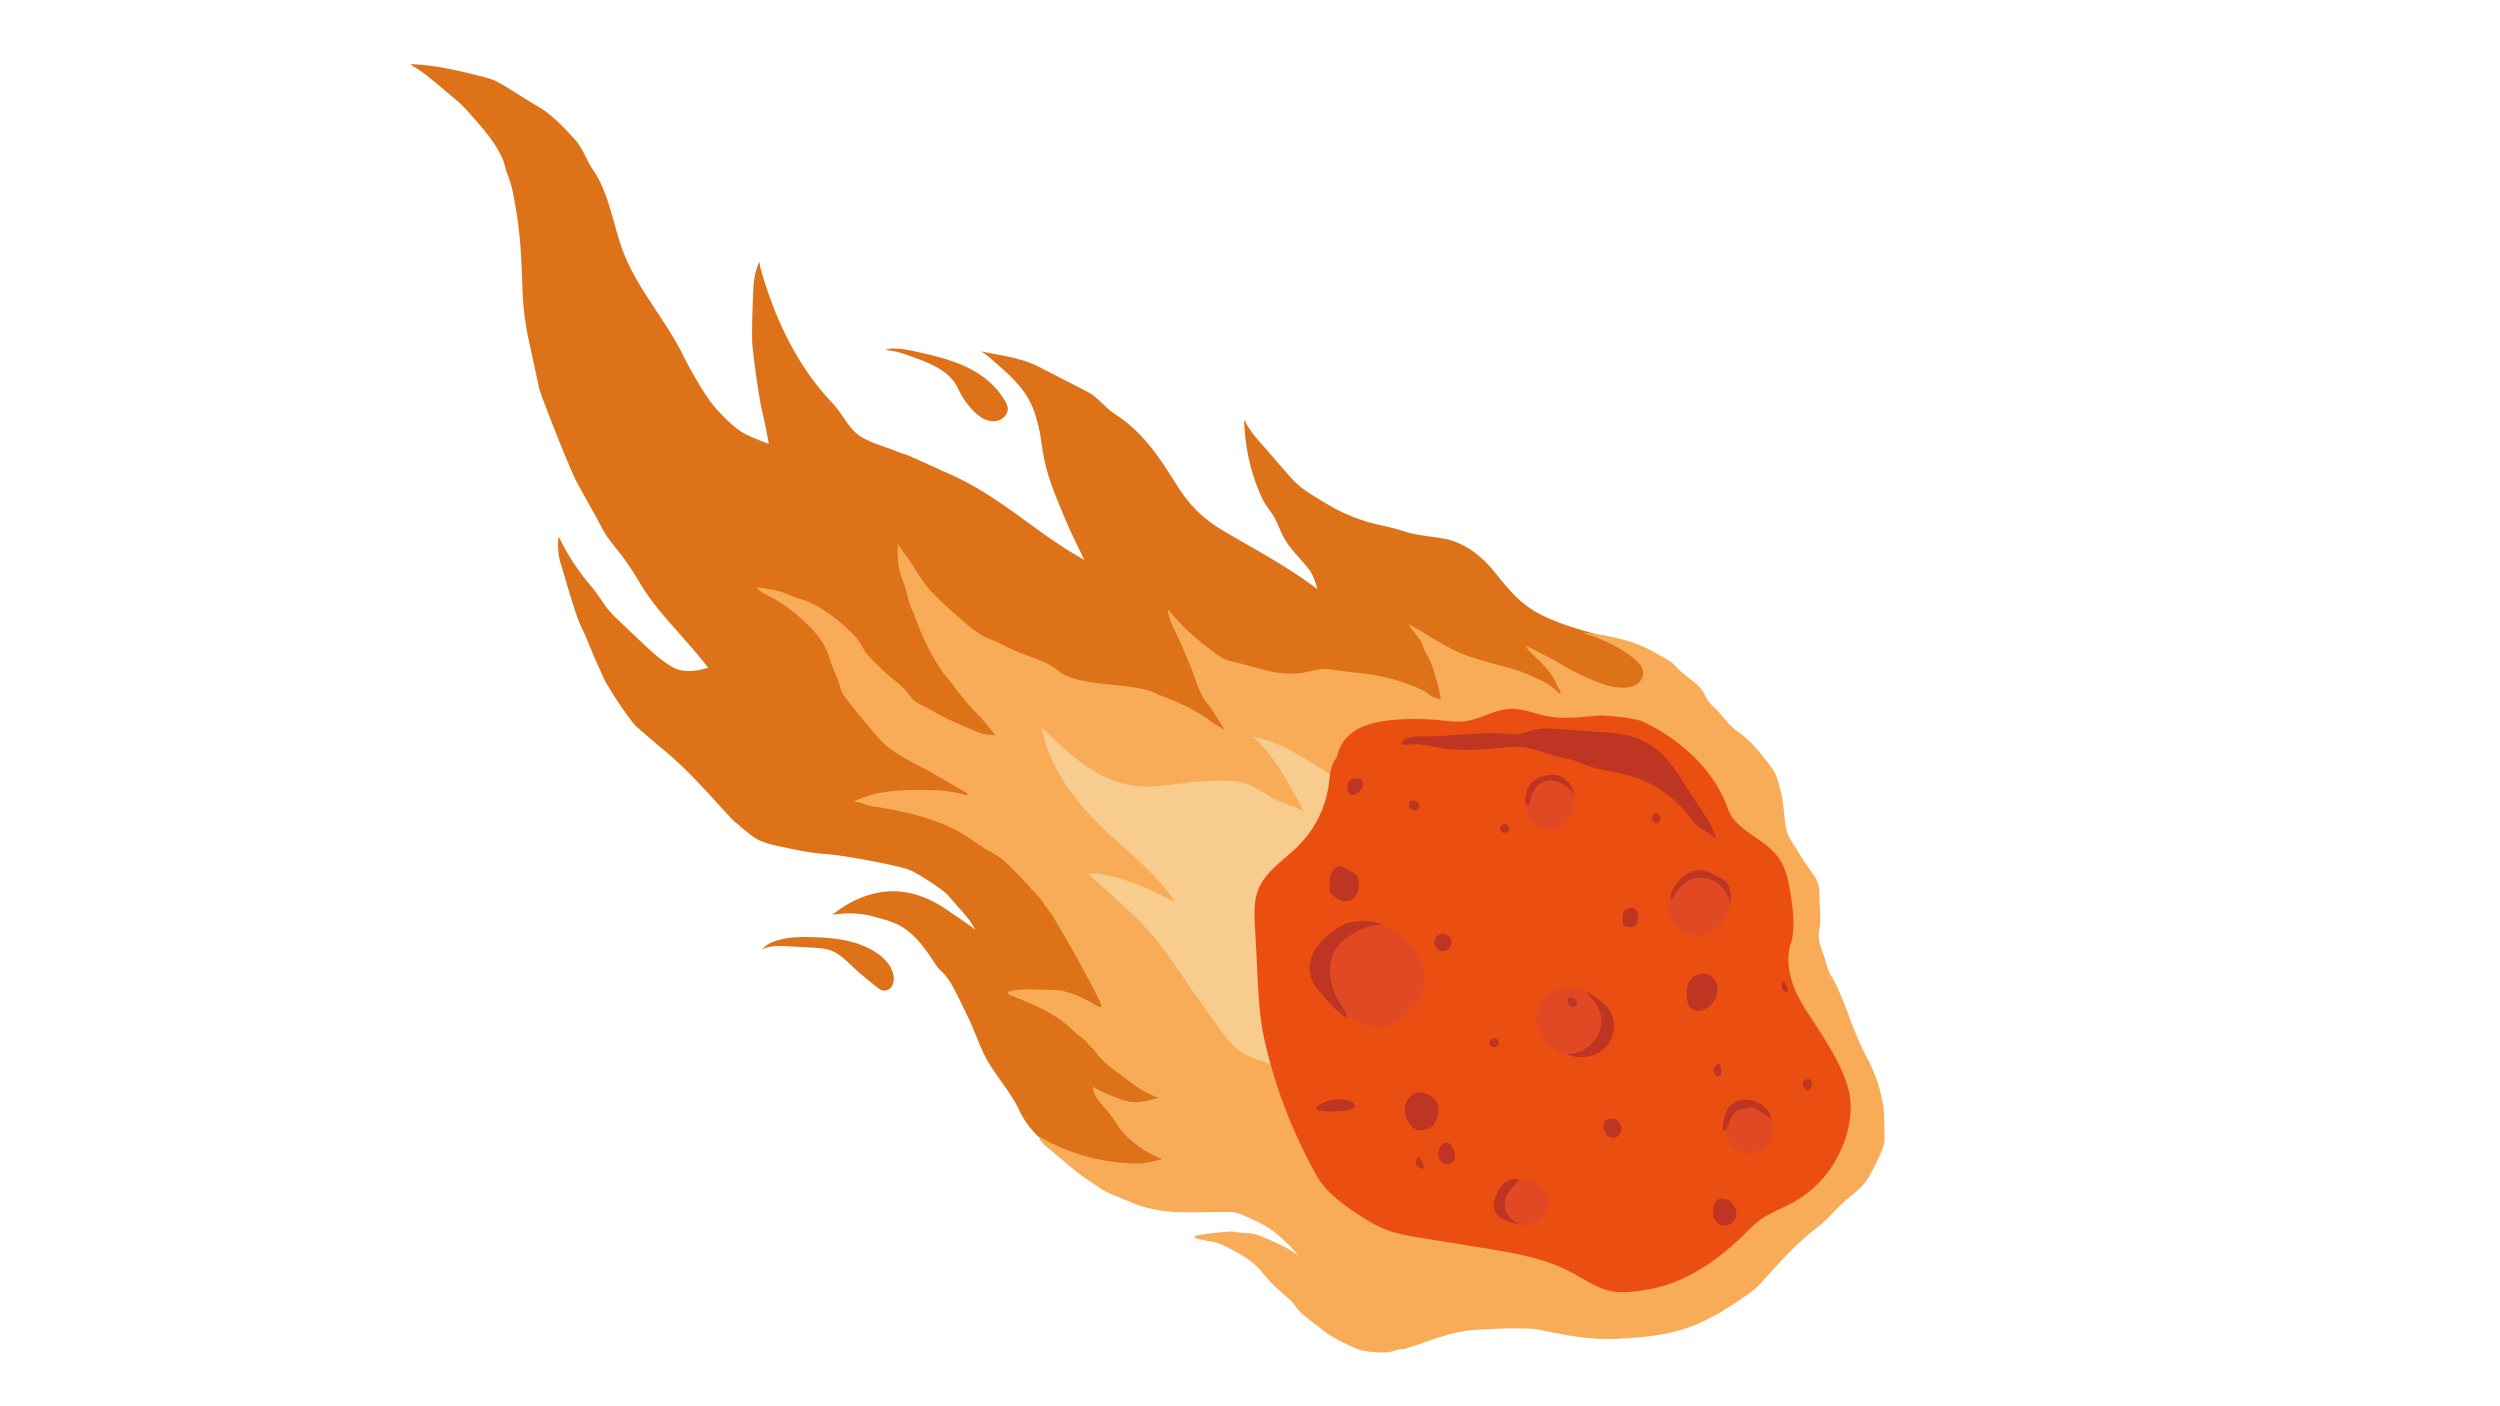 <svg xmlns="http://www.w3.org/2000/svg" viewBox="0 0 1920 1080" class="dino_11" id="dino_11"><style>@-webkit-keyframes kf_el__GSCxw1vIut_an_8GKHdK9ZN{0%{opacity: 1;}16.67%{opacity: 0.7;}53.33%{opacity: 1;}100%{opacity: 1;}}@keyframes kf_el__GSCxw1vIut_an_8GKHdK9ZN{0%{opacity: 1;}16.67%{opacity: 0.7;}53.33%{opacity: 1;}100%{opacity: 1;}}@-webkit-keyframes kf_el_tsJQkiALFzs_an_MYjtETRgR{0%{opacity: 1;}30%{opacity: 0.7;}53.33%{opacity: 1;}100%{opacity: 1;}}@keyframes kf_el_tsJQkiALFzs_an_MYjtETRgR{0%{opacity: 1;}30%{opacity: 0.7;}53.33%{opacity: 1;}100%{opacity: 1;}}@-webkit-keyframes kf_el_tsJQkiALFzs_an_LJgabxT21{0%{-webkit-transform: translate(1005.896px, 559.534px) scale(1, 1) translate(-1005.896px, -559.534px);transform: translate(1005.896px, 559.534px) scale(1, 1) translate(-1005.896px, -559.534px);}30%{-webkit-transform: translate(1005.896px, 559.534px) scale(1.02, 1.02) translate(-1005.896px, -559.534px);transform: translate(1005.896px, 559.534px) scale(1.02, 1.02) translate(-1005.896px, -559.534px);}100%{-webkit-transform: translate(1005.896px, 559.534px) scale(1, 1) translate(-1005.896px, -559.534px);transform: translate(1005.896px, 559.534px) scale(1, 1) translate(-1005.896px, -559.534px);}}@keyframes kf_el_tsJQkiALFzs_an_LJgabxT21{0%{-webkit-transform: translate(1005.896px, 559.534px) scale(1, 1) translate(-1005.896px, -559.534px);transform: translate(1005.896px, 559.534px) scale(1, 1) translate(-1005.896px, -559.534px);}30%{-webkit-transform: translate(1005.896px, 559.534px) scale(1.02, 1.02) translate(-1005.896px, -559.534px);transform: translate(1005.896px, 559.534px) scale(1.02, 1.02) translate(-1005.896px, -559.534px);}100%{-webkit-transform: translate(1005.896px, 559.534px) scale(1, 1) translate(-1005.896px, -559.534px);transform: translate(1005.896px, 559.534px) scale(1, 1) translate(-1005.896px, -559.534px);}}@-webkit-keyframes kf_el_MdaD_Nifj7B_an_cg8ZybiP_{0%{-webkit-transform: translate(963.451px, 544.375px) scale(1, 1) translate(-963.451px, -544.375px);transform: translate(963.451px, 544.375px) scale(1, 1) translate(-963.451px, -544.375px);}53.33%{-webkit-transform: translate(963.451px, 544.375px) scale(1.02, 1.02) translate(-963.451px, -544.375px);transform: translate(963.451px, 544.375px) scale(1.02, 1.02) translate(-963.451px, -544.375px);}100%{-webkit-transform: translate(963.451px, 544.375px) scale(1, 1) translate(-963.451px, -544.375px);transform: translate(963.451px, 544.375px) scale(1, 1) translate(-963.451px, -544.375px);}}@keyframes kf_el_MdaD_Nifj7B_an_cg8ZybiP_{0%{-webkit-transform: translate(963.451px, 544.375px) scale(1, 1) translate(-963.451px, -544.375px);transform: translate(963.451px, 544.375px) scale(1, 1) translate(-963.451px, -544.375px);}53.33%{-webkit-transform: translate(963.451px, 544.375px) scale(1.02, 1.02) translate(-963.451px, -544.375px);transform: translate(963.451px, 544.375px) scale(1.02, 1.02) translate(-963.451px, -544.375px);}100%{-webkit-transform: translate(963.451px, 544.375px) scale(1, 1) translate(-963.451px, -544.375px);transform: translate(963.451px, 544.375px) scale(1, 1) translate(-963.451px, -544.375px);}}@-webkit-keyframes kf_el_Bm5rrGxexUr_an_dKbj6XEOX{0%{-webkit-transform: translate(800.1px, 707.22px) rotate(0deg) translate(-800.1px, -707.22px);transform: translate(800.1px, 707.22px) rotate(0deg) translate(-800.1px, -707.22px);}53.33%{-webkit-transform: translate(800.1px, 707.22px) rotate(5deg) translate(-800.1px, -707.22px);transform: translate(800.1px, 707.22px) rotate(5deg) translate(-800.1px, -707.22px);}100%{-webkit-transform: translate(800.1px, 707.22px) rotate(0deg) translate(-800.1px, -707.22px);transform: translate(800.1px, 707.22px) rotate(0deg) translate(-800.1px, -707.22px);}}@keyframes kf_el_Bm5rrGxexUr_an_dKbj6XEOX{0%{-webkit-transform: translate(800.1px, 707.22px) rotate(0deg) translate(-800.1px, -707.22px);transform: translate(800.1px, 707.22px) rotate(0deg) translate(-800.1px, -707.22px);}53.33%{-webkit-transform: translate(800.1px, 707.22px) rotate(5deg) translate(-800.1px, -707.22px);transform: translate(800.1px, 707.22px) rotate(5deg) translate(-800.1px, -707.22px);}100%{-webkit-transform: translate(800.1px, 707.22px) rotate(0deg) translate(-800.1px, -707.22px);transform: translate(800.1px, 707.22px) rotate(0deg) translate(-800.1px, -707.22px);}}@-webkit-keyframes kf_el_X7NvxGQyWZk_an_Gvv-QMVcP{0%{-webkit-transform: translate(792.205px, 653.311px) rotate(0deg) translate(-792.205px, -653.311px);transform: translate(792.205px, 653.311px) rotate(0deg) translate(-792.205px, -653.311px);}30%{-webkit-transform: translate(792.205px, 653.311px) rotate(-5deg) translate(-792.205px, -653.311px);transform: translate(792.205px, 653.311px) rotate(-5deg) translate(-792.205px, -653.311px);}100%{-webkit-transform: translate(792.205px, 653.311px) rotate(0deg) translate(-792.205px, -653.311px);transform: translate(792.205px, 653.311px) rotate(0deg) translate(-792.205px, -653.311px);}}@keyframes kf_el_X7NvxGQyWZk_an_Gvv-QMVcP{0%{-webkit-transform: translate(792.205px, 653.311px) rotate(0deg) translate(-792.205px, -653.311px);transform: translate(792.205px, 653.311px) rotate(0deg) translate(-792.205px, -653.311px);}30%{-webkit-transform: translate(792.205px, 653.311px) rotate(-5deg) translate(-792.205px, -653.311px);transform: translate(792.205px, 653.311px) rotate(-5deg) translate(-792.205px, -653.311px);}100%{-webkit-transform: translate(792.205px, 653.311px) rotate(0deg) translate(-792.205px, -653.311px);transform: translate(792.205px, 653.311px) rotate(0deg) translate(-792.205px, -653.311px);}}@-webkit-keyframes kf_el_MsXemJXVrM7_an_MfHD18JLP{0%{-webkit-transform: translate(692.669px, 534.613px) rotate(0deg) translate(-692.669px, -534.613px);transform: translate(692.669px, 534.613px) rotate(0deg) translate(-692.669px, -534.613px);}66.67%{-webkit-transform: translate(692.669px, 534.613px) rotate(5deg) translate(-692.669px, -534.613px);transform: translate(692.669px, 534.613px) rotate(5deg) translate(-692.669px, -534.613px);}100%{-webkit-transform: translate(692.669px, 534.613px) rotate(0deg) translate(-692.669px, -534.613px);transform: translate(692.669px, 534.613px) rotate(0deg) translate(-692.669px, -534.613px);}}@keyframes kf_el_MsXemJXVrM7_an_MfHD18JLP{0%{-webkit-transform: translate(692.669px, 534.613px) rotate(0deg) translate(-692.669px, -534.613px);transform: translate(692.669px, 534.613px) rotate(0deg) translate(-692.669px, -534.613px);}66.67%{-webkit-transform: translate(692.669px, 534.613px) rotate(5deg) translate(-692.669px, -534.613px);transform: translate(692.669px, 534.613px) rotate(5deg) translate(-692.669px, -534.613px);}100%{-webkit-transform: translate(692.669px, 534.613px) rotate(0deg) translate(-692.669px, -534.613px);transform: translate(692.669px, 534.613px) rotate(0deg) translate(-692.669px, -534.613px);}}@-webkit-keyframes kf_el_KD_SVhKSt_G_an_wkhbmXpo8{0%{-webkit-transform: translate(1035.188px, 578.71px) rotate(0deg) translate(-1035.188px, -578.71px);transform: translate(1035.188px, 578.71px) rotate(0deg) translate(-1035.188px, -578.71px);}46.67%{-webkit-transform: translate(1035.188px, 578.71px) rotate(-5deg) translate(-1035.188px, -578.71px);transform: translate(1035.188px, 578.71px) rotate(-5deg) translate(-1035.188px, -578.71px);}100%{-webkit-transform: translate(1035.188px, 578.71px) rotate(0deg) translate(-1035.188px, -578.71px);transform: translate(1035.188px, 578.71px) rotate(0deg) translate(-1035.188px, -578.71px);}}@keyframes kf_el_KD_SVhKSt_G_an_wkhbmXpo8{0%{-webkit-transform: translate(1035.188px, 578.71px) rotate(0deg) translate(-1035.188px, -578.71px);transform: translate(1035.188px, 578.71px) rotate(0deg) translate(-1035.188px, -578.71px);}46.67%{-webkit-transform: translate(1035.188px, 578.71px) rotate(-5deg) translate(-1035.188px, -578.71px);transform: translate(1035.188px, 578.71px) rotate(-5deg) translate(-1035.188px, -578.71px);}100%{-webkit-transform: translate(1035.188px, 578.71px) rotate(0deg) translate(-1035.188px, -578.71px);transform: translate(1035.188px, 578.71px) rotate(0deg) translate(-1035.188px, -578.71px);}}@-webkit-keyframes kf_el_acL092TVLzM_an_l0uaB9ksV{0%{-webkit-transform: translate(790.763px, 507.39px) rotate(0deg) translate(-790.763px, -507.39px);transform: translate(790.763px, 507.39px) rotate(0deg) translate(-790.763px, -507.39px);}46.67%{-webkit-transform: translate(790.763px, 507.39px) rotate(5deg) translate(-790.763px, -507.39px);transform: translate(790.763px, 507.39px) rotate(5deg) translate(-790.763px, -507.39px);}100%{-webkit-transform: translate(790.763px, 507.39px) rotate(0deg) translate(-790.763px, -507.39px);transform: translate(790.763px, 507.39px) rotate(0deg) translate(-790.763px, -507.39px);}}@keyframes kf_el_acL092TVLzM_an_l0uaB9ksV{0%{-webkit-transform: translate(790.763px, 507.39px) rotate(0deg) translate(-790.763px, -507.39px);transform: translate(790.763px, 507.39px) rotate(0deg) translate(-790.763px, -507.39px);}46.67%{-webkit-transform: translate(790.763px, 507.39px) rotate(5deg) translate(-790.763px, -507.39px);transform: translate(790.763px, 507.39px) rotate(5deg) translate(-790.763px, -507.39px);}100%{-webkit-transform: translate(790.763px, 507.39px) rotate(0deg) translate(-790.763px, -507.39px);transform: translate(790.763px, 507.39px) rotate(0deg) translate(-790.763px, -507.39px);}}@-webkit-keyframes kf_el_uO-JoTmLcZ_an_GiGVCg-Ci{0%{-webkit-transform: translate(1097.098px, 418.55px) rotate(0deg) translate(-1097.098px, -418.55px);transform: translate(1097.098px, 418.55px) rotate(0deg) translate(-1097.098px, -418.55px);}33.33%{-webkit-transform: translate(1097.098px, 418.55px) rotate(5deg) translate(-1097.098px, -418.55px);transform: translate(1097.098px, 418.55px) rotate(5deg) translate(-1097.098px, -418.55px);}100%{-webkit-transform: translate(1097.098px, 418.55px) rotate(0deg) translate(-1097.098px, -418.55px);transform: translate(1097.098px, 418.55px) rotate(0deg) translate(-1097.098px, -418.55px);}}@keyframes kf_el_uO-JoTmLcZ_an_GiGVCg-Ci{0%{-webkit-transform: translate(1097.098px, 418.55px) rotate(0deg) translate(-1097.098px, -418.55px);transform: translate(1097.098px, 418.55px) rotate(0deg) translate(-1097.098px, -418.55px);}33.33%{-webkit-transform: translate(1097.098px, 418.55px) rotate(5deg) translate(-1097.098px, -418.55px);transform: translate(1097.098px, 418.55px) rotate(5deg) translate(-1097.098px, -418.55px);}100%{-webkit-transform: translate(1097.098px, 418.55px) rotate(0deg) translate(-1097.098px, -418.55px);transform: translate(1097.098px, 418.55px) rotate(0deg) translate(-1097.098px, -418.55px);}}@-webkit-keyframes kf_el_FGM9yW3plB_an_FO2GvgNfE{0%{-webkit-transform: translate(889.239px, 378.448px) rotate(0deg) translate(-889.239px, -378.448px);transform: translate(889.239px, 378.448px) rotate(0deg) translate(-889.239px, -378.448px);}63.33%{-webkit-transform: translate(889.239px, 378.448px) rotate(-5deg) translate(-889.239px, -378.448px);transform: translate(889.239px, 378.448px) rotate(-5deg) translate(-889.239px, -378.448px);}100%{-webkit-transform: translate(889.239px, 378.448px) rotate(0deg) translate(-889.239px, -378.448px);transform: translate(889.239px, 378.448px) rotate(0deg) translate(-889.239px, -378.448px);}}@keyframes kf_el_FGM9yW3plB_an_FO2GvgNfE{0%{-webkit-transform: translate(889.239px, 378.448px) rotate(0deg) translate(-889.239px, -378.448px);transform: translate(889.239px, 378.448px) rotate(0deg) translate(-889.239px, -378.448px);}63.33%{-webkit-transform: translate(889.239px, 378.448px) rotate(-5deg) translate(-889.239px, -378.448px);transform: translate(889.239px, 378.448px) rotate(-5deg) translate(-889.239px, -378.448px);}100%{-webkit-transform: translate(889.239px, 378.448px) rotate(0deg) translate(-889.239px, -378.448px);transform: translate(889.239px, 378.448px) rotate(0deg) translate(-889.239px, -378.448px);}}@-webkit-keyframes kf_el_iDM99IKyUj_an_6zWpznE63{0%{-webkit-transform: translate(645.201px, 315.939px) rotate(0deg) translate(-645.201px, -315.939px);transform: translate(645.201px, 315.939px) rotate(0deg) translate(-645.201px, -315.939px);}23.33%{-webkit-transform: translate(645.201px, 315.939px) rotate(4deg) translate(-645.201px, -315.939px);transform: translate(645.201px, 315.939px) rotate(4deg) translate(-645.201px, -315.939px);}60%{-webkit-transform: translate(645.201px, 315.939px) rotate(0deg) translate(-645.201px, -315.939px);transform: translate(645.201px, 315.939px) rotate(0deg) translate(-645.201px, -315.939px);}100%{-webkit-transform: translate(645.201px, 315.939px) rotate(0deg) translate(-645.201px, -315.939px);transform: translate(645.201px, 315.939px) rotate(0deg) translate(-645.201px, -315.939px);}}@keyframes kf_el_iDM99IKyUj_an_6zWpznE63{0%{-webkit-transform: translate(645.201px, 315.939px) rotate(0deg) translate(-645.201px, -315.939px);transform: translate(645.201px, 315.939px) rotate(0deg) translate(-645.201px, -315.939px);}23.33%{-webkit-transform: translate(645.201px, 315.939px) rotate(4deg) translate(-645.201px, -315.939px);transform: translate(645.201px, 315.939px) rotate(4deg) translate(-645.201px, -315.939px);}60%{-webkit-transform: translate(645.201px, 315.939px) rotate(0deg) translate(-645.201px, -315.939px);transform: translate(645.201px, 315.939px) rotate(0deg) translate(-645.201px, -315.939px);}100%{-webkit-transform: translate(645.201px, 315.939px) rotate(0deg) translate(-645.201px, -315.939px);transform: translate(645.201px, 315.939px) rotate(0deg) translate(-645.201px, -315.939px);}}@-webkit-keyframes kf_el_IoEum0Y16w_an_5nREDaWUv{0%{-webkit-transform: translate(490.277px, 295.028px) rotate(0deg) translate(-490.277px, -295.028px);transform: translate(490.277px, 295.028px) rotate(0deg) translate(-490.277px, -295.028px);}50%{-webkit-transform: translate(490.277px, 295.028px) rotate(2deg) translate(-490.277px, -295.028px);transform: translate(490.277px, 295.028px) rotate(2deg) translate(-490.277px, -295.028px);}100%{-webkit-transform: translate(490.277px, 295.028px) rotate(0deg) translate(-490.277px, -295.028px);transform: translate(490.277px, 295.028px) rotate(0deg) translate(-490.277px, -295.028px);}}@keyframes kf_el_IoEum0Y16w_an_5nREDaWUv{0%{-webkit-transform: translate(490.277px, 295.028px) rotate(0deg) translate(-490.277px, -295.028px);transform: translate(490.277px, 295.028px) rotate(0deg) translate(-490.277px, -295.028px);}50%{-webkit-transform: translate(490.277px, 295.028px) rotate(2deg) translate(-490.277px, -295.028px);transform: translate(490.277px, 295.028px) rotate(2deg) translate(-490.277px, -295.028px);}100%{-webkit-transform: translate(490.277px, 295.028px) rotate(0deg) translate(-490.277px, -295.028px);transform: translate(490.277px, 295.028px) rotate(0deg) translate(-490.277px, -295.028px);}}@-webkit-keyframes kf_el_SRXgEIgllk_an_DKN-B1Ih7{0%{-webkit-transform: translate(637.424px, 524.468px) rotate(0deg) translate(-637.424px, -524.468px);transform: translate(637.424px, 524.468px) rotate(0deg) translate(-637.424px, -524.468px);}33.33%{-webkit-transform: translate(637.424px, 524.468px) rotate(-5deg) translate(-637.424px, -524.468px);transform: translate(637.424px, 524.468px) rotate(-5deg) translate(-637.424px, -524.468px);}66.67%{-webkit-transform: translate(637.424px, 524.468px) rotate(0deg) translate(-637.424px, -524.468px);transform: translate(637.424px, 524.468px) rotate(0deg) translate(-637.424px, -524.468px);}100%{-webkit-transform: translate(637.424px, 524.468px) rotate(0deg) translate(-637.424px, -524.468px);transform: translate(637.424px, 524.468px) rotate(0deg) translate(-637.424px, -524.468px);}}@keyframes kf_el_SRXgEIgllk_an_DKN-B1Ih7{0%{-webkit-transform: translate(637.424px, 524.468px) rotate(0deg) translate(-637.424px, -524.468px);transform: translate(637.424px, 524.468px) rotate(0deg) translate(-637.424px, -524.468px);}33.33%{-webkit-transform: translate(637.424px, 524.468px) rotate(-5deg) translate(-637.424px, -524.468px);transform: translate(637.424px, 524.468px) rotate(-5deg) translate(-637.424px, -524.468px);}66.67%{-webkit-transform: translate(637.424px, 524.468px) rotate(0deg) translate(-637.424px, -524.468px);transform: translate(637.424px, 524.468px) rotate(0deg) translate(-637.424px, -524.468px);}100%{-webkit-transform: translate(637.424px, 524.468px) rotate(0deg) translate(-637.424px, -524.468px);transform: translate(637.424px, 524.468px) rotate(0deg) translate(-637.424px, -524.468px);}}@-webkit-keyframes kf_el_Ef8KJdelLP_an_dOg5xV1O5{0%{-webkit-transform: translate(784.632px, 751.245px) rotate(0deg) translate(-784.632px, -751.245px);transform: translate(784.632px, 751.245px) rotate(0deg) translate(-784.632px, -751.245px);}33.33%{-webkit-transform: translate(784.632px, 751.245px) rotate(5deg) translate(-784.632px, -751.245px);transform: translate(784.632px, 751.245px) rotate(5deg) translate(-784.632px, -751.245px);}66.67%{-webkit-transform: translate(784.632px, 751.245px) rotate(0deg) translate(-784.632px, -751.245px);transform: translate(784.632px, 751.245px) rotate(0deg) translate(-784.632px, -751.245px);}100%{-webkit-transform: translate(784.632px, 751.245px) rotate(0deg) translate(-784.632px, -751.245px);transform: translate(784.632px, 751.245px) rotate(0deg) translate(-784.632px, -751.245px);}}@keyframes kf_el_Ef8KJdelLP_an_dOg5xV1O5{0%{-webkit-transform: translate(784.632px, 751.245px) rotate(0deg) translate(-784.632px, -751.245px);transform: translate(784.632px, 751.245px) rotate(0deg) translate(-784.632px, -751.245px);}33.33%{-webkit-transform: translate(784.632px, 751.245px) rotate(5deg) translate(-784.632px, -751.245px);transform: translate(784.632px, 751.245px) rotate(5deg) translate(-784.632px, -751.245px);}66.67%{-webkit-transform: translate(784.632px, 751.245px) rotate(0deg) translate(-784.632px, -751.245px);transform: translate(784.632px, 751.245px) rotate(0deg) translate(-784.632px, -751.245px);}100%{-webkit-transform: translate(784.632px, 751.245px) rotate(0deg) translate(-784.632px, -751.245px);transform: translate(784.632px, 751.245px) rotate(0deg) translate(-784.632px, -751.245px);}}#dino_11 *{-webkit-animation-duration: 1s;animation-duration: 1s;-webkit-animation-iteration-count: infinite;animation-iteration-count: infinite;-webkit-animation-timing-function: cubic-bezier(0, 0, 1, 1);animation-timing-function: cubic-bezier(0, 0, 1, 1);}#el_9Tfu42fhTB{fill: #dd7219;}#el_gtEUWvW6u7{fill: #dd7219;}#el_YR__tZFi5P{fill: #dd7219;}#el_XLZC9Tf0W6{fill: #dd7219;}#el_ILyZeVvY00{fill: #dd7219;}#el_ujBb49EeaV{fill: #dd7219;}#el_3fSGNGVfKL{fill: #dd7219;}#el_uIdQu6uWixP{fill: #dd7219;}#el_0i8fFkmn6hT{fill: #dd7219;}#el_Vw-tmd6igKa{fill: #f9ac58;}#el_aVvXj9RNy_G{fill: #f9ac58;}#el_F3TCvVXOlb7{fill: #f9ac58;}#el_BNH7X9pvYyX{fill: #f9ac58;}#el_ynNSZsp9IOP{fill: #f9ac58;}#el_ggs2e4gS5fd{fill: #f7cc8d;}#el_D7olSHL-wbV{fill: #f7cc8d;}#el_MdaD_Nifj7B{fill: #ea4e11;}#el_QfNgOTuleyg{fill: #be3523;}#el_oYABAFBF5Nw{fill: #be3523;}#el_GUnA9M300j_{fill: #be3523;}#el_u2cQcbo2GXc{fill: #be3523;}#el_HWDbD4Px9p5{fill: #e14925;}#el_azEctCw37d-{fill: #be3523;}#el__v0xfwFvRBf{fill: #be3523;}#el_p94B0OSpI2x{fill: #be3523;}#el_myAniGE3mtJ{fill: #e14925;}#el_s5Ofo1z__xh{fill: #be3523;}#el_mqToGvzYd1U{fill: #be3523;}#el_YBWhyTQDj9d{fill: #be3523;}#el_E8xtCeKGzie{fill: #be3523;}#el_xFZ8r67Jf2G{fill: #be3523;}#el_IDRK7UCGLWX{fill: #e14925;}#el_EzwtPoK_N4V{fill: #be3523;}#el_CU4yUlVR8JH{fill: #be3523;}#el_ibrGny3aOGP{fill: #be3523;}#el_S7gn6YaGyVC{fill: #e14925;}#el__cFjzdY3Ib5{fill: #be3523;}#el_Lji6AyjxvgO{fill: #be3523;}#el_Nz3821k3sWs{fill: #e14925;}#el_LCi992wtHuM{fill: #be3523;}#el_eqKi8teY-w3{fill: #be3523;}#el_9iNqN_UjCJo{fill: #be3523;}#el_QHYKKkPlHrA{fill: #be3523;}#el_jK7vNujudNh{fill: #be3523;}#el_ZxayS7llbJQ{fill: #be3523;}#el_3N9jdGXNfm_{fill: #e14925;}#el_J_XtRRPuocv{fill: #be3523;}#el_b1aRsVaK2zh{fill: #be3523;}#el_UT9gwFl-0xX{fill: #be3523;}#el_Ef8KJdelLP_an_dOg5xV1O5{-webkit-animation-fill-mode: backwards;animation-fill-mode: backwards;-webkit-transform: translate(784.632px, 751.245px) rotate(0deg) translate(-784.632px, -751.245px);transform: translate(784.632px, 751.245px) rotate(0deg) translate(-784.632px, -751.245px);-webkit-animation-name: kf_el_Ef8KJdelLP_an_dOg5xV1O5;animation-name: kf_el_Ef8KJdelLP_an_dOg5xV1O5;-webkit-animation-timing-function: cubic-bezier(0, 0, 1, 1);animation-timing-function: cubic-bezier(0, 0, 1, 1);}#el_SRXgEIgllk_an_DKN-B1Ih7{-webkit-animation-fill-mode: backwards;animation-fill-mode: backwards;-webkit-transform: translate(637.424px, 524.468px) rotate(0deg) translate(-637.424px, -524.468px);transform: translate(637.424px, 524.468px) rotate(0deg) translate(-637.424px, -524.468px);-webkit-animation-name: kf_el_SRXgEIgllk_an_DKN-B1Ih7;animation-name: kf_el_SRXgEIgllk_an_DKN-B1Ih7;-webkit-animation-timing-function: cubic-bezier(0, 0, 1, 1);animation-timing-function: cubic-bezier(0, 0, 1, 1);}#el_IoEum0Y16w_an_5nREDaWUv{-webkit-animation-fill-mode: backwards;animation-fill-mode: backwards;-webkit-transform: translate(490.277px, 295.028px) rotate(0deg) translate(-490.277px, -295.028px);transform: translate(490.277px, 295.028px) rotate(0deg) translate(-490.277px, -295.028px);-webkit-animation-name: kf_el_IoEum0Y16w_an_5nREDaWUv;animation-name: kf_el_IoEum0Y16w_an_5nREDaWUv;-webkit-animation-timing-function: cubic-bezier(0, 0, 1, 1);animation-timing-function: cubic-bezier(0, 0, 1, 1);}#el_iDM99IKyUj_an_6zWpznE63{-webkit-animation-fill-mode: backwards;animation-fill-mode: backwards;-webkit-transform: translate(645.201px, 315.939px) rotate(0deg) translate(-645.201px, -315.939px);transform: translate(645.201px, 315.939px) rotate(0deg) translate(-645.201px, -315.939px);-webkit-animation-name: kf_el_iDM99IKyUj_an_6zWpznE63;animation-name: kf_el_iDM99IKyUj_an_6zWpznE63;-webkit-animation-timing-function: cubic-bezier(0, 0, 1, 1);animation-timing-function: cubic-bezier(0, 0, 1, 1);}#el_FGM9yW3plB_an_FO2GvgNfE{-webkit-animation-fill-mode: backwards;animation-fill-mode: backwards;-webkit-transform: translate(889.239px, 378.448px) rotate(0deg) translate(-889.239px, -378.448px);transform: translate(889.239px, 378.448px) rotate(0deg) translate(-889.239px, -378.448px);-webkit-animation-name: kf_el_FGM9yW3plB_an_FO2GvgNfE;animation-name: kf_el_FGM9yW3plB_an_FO2GvgNfE;-webkit-animation-timing-function: cubic-bezier(0, 0, 1, 1);animation-timing-function: cubic-bezier(0, 0, 1, 1);}#el_uO-JoTmLcZ_an_GiGVCg-Ci{-webkit-animation-fill-mode: backwards;animation-fill-mode: backwards;-webkit-transform: translate(1097.098px, 418.55px) rotate(0deg) translate(-1097.098px, -418.55px);transform: translate(1097.098px, 418.55px) rotate(0deg) translate(-1097.098px, -418.55px);-webkit-animation-name: kf_el_uO-JoTmLcZ_an_GiGVCg-Ci;animation-name: kf_el_uO-JoTmLcZ_an_GiGVCg-Ci;-webkit-animation-timing-function: cubic-bezier(0, 0, 1, 1);animation-timing-function: cubic-bezier(0, 0, 1, 1);}#el_acL092TVLzM_an_l0uaB9ksV{-webkit-animation-fill-mode: backwards;animation-fill-mode: backwards;-webkit-transform: translate(790.763px, 507.39px) rotate(0deg) translate(-790.763px, -507.39px);transform: translate(790.763px, 507.39px) rotate(0deg) translate(-790.763px, -507.39px);-webkit-animation-name: kf_el_acL092TVLzM_an_l0uaB9ksV;animation-name: kf_el_acL092TVLzM_an_l0uaB9ksV;-webkit-animation-timing-function: cubic-bezier(0, 0, 1, 1);animation-timing-function: cubic-bezier(0, 0, 1, 1);}#el_KD_SVhKSt_G_an_wkhbmXpo8{-webkit-animation-fill-mode: backwards;animation-fill-mode: backwards;-webkit-transform: translate(1035.188px, 578.71px) rotate(0deg) translate(-1035.188px, -578.71px);transform: translate(1035.188px, 578.71px) rotate(0deg) translate(-1035.188px, -578.71px);-webkit-animation-name: kf_el_KD_SVhKSt_G_an_wkhbmXpo8;animation-name: kf_el_KD_SVhKSt_G_an_wkhbmXpo8;-webkit-animation-timing-function: cubic-bezier(0, 0, 1, 1);animation-timing-function: cubic-bezier(0, 0, 1, 1);}#el_MsXemJXVrM7_an_MfHD18JLP{-webkit-animation-fill-mode: backwards;animation-fill-mode: backwards;-webkit-transform: translate(692.669px, 534.613px) rotate(0deg) translate(-692.669px, -534.613px);transform: translate(692.669px, 534.613px) rotate(0deg) translate(-692.669px, -534.613px);-webkit-animation-name: kf_el_MsXemJXVrM7_an_MfHD18JLP;animation-name: kf_el_MsXemJXVrM7_an_MfHD18JLP;-webkit-animation-timing-function: cubic-bezier(0, 0, 1, 1);animation-timing-function: cubic-bezier(0, 0, 1, 1);}#el_X7NvxGQyWZk_an_Gvv-QMVcP{-webkit-animation-fill-mode: backwards;animation-fill-mode: backwards;-webkit-transform: translate(792.205px, 653.311px) rotate(0deg) translate(-792.205px, -653.311px);transform: translate(792.205px, 653.311px) rotate(0deg) translate(-792.205px, -653.311px);-webkit-animation-name: kf_el_X7NvxGQyWZk_an_Gvv-QMVcP;animation-name: kf_el_X7NvxGQyWZk_an_Gvv-QMVcP;-webkit-animation-timing-function: cubic-bezier(0, 0, 1, 1);animation-timing-function: cubic-bezier(0, 0, 1, 1);}#el_Bm5rrGxexUr_an_dKbj6XEOX{-webkit-animation-fill-mode: backwards;animation-fill-mode: backwards;-webkit-transform: translate(800.1px, 707.22px) rotate(0deg) translate(-800.1px, -707.22px);transform: translate(800.1px, 707.22px) rotate(0deg) translate(-800.1px, -707.22px);-webkit-animation-name: kf_el_Bm5rrGxexUr_an_dKbj6XEOX;animation-name: kf_el_Bm5rrGxexUr_an_dKbj6XEOX;-webkit-animation-timing-function: cubic-bezier(0.42, 0, 0.58, 1);animation-timing-function: cubic-bezier(0.42, 0, 0.58, 1);}#el_MdaD_Nifj7B_an_cg8ZybiP_{-webkit-animation-fill-mode: backwards;animation-fill-mode: backwards;-webkit-transform: translate(963.451px, 544.375px) scale(1, 1) translate(-963.451px, -544.375px);transform: translate(963.451px, 544.375px) scale(1, 1) translate(-963.451px, -544.375px);-webkit-animation-name: kf_el_MdaD_Nifj7B_an_cg8ZybiP_;animation-name: kf_el_MdaD_Nifj7B_an_cg8ZybiP_;-webkit-animation-timing-function: cubic-bezier(0.42, 0, 0.58, 1);animation-timing-function: cubic-bezier(0.42, 0, 0.58, 1);}#el_tsJQkiALFzs_an_LJgabxT21{-webkit-animation-fill-mode: backwards;animation-fill-mode: backwards;-webkit-transform: translate(1005.896px, 559.534px) scale(1, 1) translate(-1005.896px, -559.534px);transform: translate(1005.896px, 559.534px) scale(1, 1) translate(-1005.896px, -559.534px);-webkit-animation-name: kf_el_tsJQkiALFzs_an_LJgabxT21;animation-name: kf_el_tsJQkiALFzs_an_LJgabxT21;-webkit-animation-timing-function: cubic-bezier(0, 0, 1, 1);animation-timing-function: cubic-bezier(0, 0, 1, 1);}#el_tsJQkiALFzs{-webkit-animation-fill-mode: backwards;animation-fill-mode: backwards;opacity: 1;-webkit-animation-name: kf_el_tsJQkiALFzs_an_MYjtETRgR;animation-name: kf_el_tsJQkiALFzs_an_MYjtETRgR;-webkit-animation-timing-function: cubic-bezier(0, 0, 1, 1);animation-timing-function: cubic-bezier(0, 0, 1, 1);}#el__GSCxw1vIut{-webkit-animation-fill-mode: backwards;animation-fill-mode: backwards;opacity: 1;-webkit-animation-name: kf_el__GSCxw1vIut_an_8GKHdK9ZN;animation-name: kf_el__GSCxw1vIut_an_8GKHdK9ZN;-webkit-animation-timing-function: cubic-bezier(0.42, 0, 0.58, 1);animation-timing-function: cubic-bezier(0.42, 0, 0.58, 1);}</style><defs/><title></title><g id="el_A8gVtAjVeb" data-name="Layer 6"><path d="M754.8,807.6c7.5,16.6,20.3,28.6,28,45.1a68.1,68.1,0,0,0,21.1,25.6c6.1,4.4,13,7.8,19.9,11.1,17.5,8.3,36.6,16,55.7,13.1,13.7-2,26.1-9.3,36.4-18.5s18.5-20.4,26.6-31.6c5.6-7.7,11.2-15.5,15.3-24.1,5.8-12.3,8.3-26,14.3-38.2,2.4-4.9,5.4-9.7,6.2-15.1,7.9-54.9,42.7-102.4,55.3-156.5,3.9-16.6,20.6-28,34.2-38.4a189.3,189.3,0,0,1,19.1-12.4c19-11.3,38.5-22.9,60.2-27.3,18.9-3.8,38.2-1.2,57.5-.8s39.2-.7,56.8-8.7c3.7-1.7,7.5-4,8.8-7.9s-1.7-10.1-5.3-13.9a64.9,64.9,0,0,0-30.2-18c-75.2-20.1-161.9,6.5-224.5-39.8-4.4-3.2-9.7-4.8-14.9-6.1-51.1-12.8-107.8-19.2-160.3-14-37-19.8-65.4-49-103.7-66.2-11.3-5-22-10.1-33.3-15s-26.1-4.7-38.1-1.3c-6.6,1.8-12.6,5.5-18.3,9.3a297.6,297.6,0,0,0-57,50.4c-2.7,3.1-5.3,6.2-6.9,9.8-2.5,5.4-2.7,11.5-3,17.4a330.2,330.2,0,0,1-10.5,67.1c-1.1,4.4-2,5.5-2.7,9.9-5.9,41.4,7.3,83.2,7.2,125-.5-2.9.2-.3-.4-3.2.3.3,8.7,7.8,13.7,10.4s11.9,4.2,18.1,5.5c9,1.9,18,3.9,27.2,5l11,1c10,.8,49.5,7.9,59.6,11.6,7,2.5,26.7,15.8,29.7,19.2l10.3,11.8c3.6,4,7.2,8.1,9.8,12.8C763.5,739.8,762.5,776.3,754.8,807.6Z" id="el_9Tfu42fhTB"/></g><g id="el_uO-JoTmLcZ_an_GiGVCg-Ci" data-animator-group="true" data-animator-type="1"><g id="el_uO-JoTmLcZ"><path d="M1147,438.3c-10-12.2-23.6-22.3-39.1-24.8-9.9-1.7-19.9-2.3-29.4-5.4-12.5-4.1-21.5-4.8-33-8.8a145,145,0,0,1-14.2-5.7c-7.7-3.6-14.9-8.1-22.2-12.6a101.3,101.3,0,0,1-11.4-8,86.2,86.2,0,0,1-9.4-9.7l-20.1-23.1c-4.9-5.6-9.9-11.4-12.7-18.4.5,21.3,5.1,42.8,14.4,62,2.9,5.8,6.8,9.5,9.7,15.3s4,9.6,6.6,14.1c5,9.1,13.1,16.1,19.3,24.4s6.6,22.1,13.5,32.1c10.4,15.1,28.7,22,46.2,27.3,32.9,9.9,66.9,16.7,101.2,18.1a207,207,0,0,0,27.3-.6,137.3,137.3,0,0,0,23.8-4.7,90.7,90.7,0,0,0,15-5.7c2.7-1.4,5.6-3.4,6.1-6.3s-1-5.5-3.2-7.1a23,23,0,0,0-7.6-3.1c-16-4.4-32.1-8.9-46.7-16.8S1157.4,451.2,1147,438.3Z" id="el_gtEUWvW6u7"/></g></g><g id="el_FGM9yW3plB_an_FO2GvgNfE" data-animator-group="true" data-animator-type="1"><g id="el_FGM9yW3plB"><path d="M902.6,370.7c-12.9-20.7-25.8-39.6-46.4-52.7-7.2-4.6-13-12.9-20.5-16.8l-37.9-19.5c-14.2-7.3-28.8-8.4-44.4-11.9,3.8,2.1,7.1,5.2,10.4,8.1,9.9,8.6,20,17.5,26.4,29s8.7,25.9,10.6,39.5c2.7,18.2,9.8,34.4,16.9,51.4,2.8,6.7,5.8,13.2,9,19.7,14.2,28.4,24.3,58.7,55,66.7,15.8,4.1,32.5,3,48.9,1.8l53.6-3.8c4.4-.3,9.1-.6,12.9-3,6.2-3.8,29.5-2.1,27.9-9.2s-5.7-9.9-11-15c-14.7-14.2-55.4-36-73-46.4S913.3,388.1,902.6,370.7Z" id="el_YR__tZFi5P"/></g></g><g id="el_iDM99IKyUj_an_6zWpznE63" data-animator-group="true" data-animator-type="1"><g id="el_iDM99IKyUj"><path d="M639.4,309.7c-27.6-28.9-45-66.3-55.6-104.8-.4-1.3,0-2.4-.7-3.5-4,8-4.5,17.4-4.8,26.4-.5,12-.9,24-.6,36,.1,1.2,3.9,36.9,8.2,54.5,4.9,20.4,6.9,41,12.4,61.1a70.3,70.3,0,0,0,5.2,14.8c3.7,7.1,9.5,12.9,15.7,18.1,14.9,12.5,34.8,21.8,53.6,16.8,13.1-3.6,23.7-13.7,31.1-25.2s12.8-28.8,5.3-41.5c-4.6-7.9-13-12.7-21.5-16.1s-17.5-5.7-25.4-10.3C651.3,329.6,648.2,319,639.4,309.7Z" id="el_XLZC9Tf0W6"/></g></g><g id="el_IoEum0Y16w_an_5nREDaWUv" data-animator-group="true" data-animator-type="1"><g id="el_IoEum0Y16w"><path d="M609,348c-1.9-1.9-32.2-10.5-42-18-7.5-5.7-17.2-15.4-22.6-23.2A292,292,0,0,1,524.7,273c-12.7-25.5-31.4-46.8-43.2-72.7-10.4-22.7-11.9-49-25.9-69.6-5.9-8.7-7.4-16.2-14.5-24s-16.8-18.4-27.4-24.6c-7.8-4.6-14.3-8.7-22-13.5a102.4,102.4,0,0,0-12.1-6.9,90.5,90.5,0,0,0-10.8-3.3c-17.5-4.3-35.1-8.6-53.2-9.1-.2.5,1.8,1.7,2.9,2.3,6.3,3.7,11.9,8.5,17.5,13.1L351.8,78c4.2,3.6,9.6,9.9,13.2,14,8.8,10,16.1,19,21,30,1.6,3.5,2,7.5,3.4,11,3.7,8.7,5.2,18.1,6.8,27.4,3.8,21.6,4.3,41.7,5.1,62.2a215.8,215.8,0,0,0,4.2,35.9l8.7,40.3c.5,2.5,18,48.4,27.5,69,2.4,5,15.1,27.1,18.3,33.3,1.6,3,3.1,6.1,5,9,3.7,5.9,8.4,11.1,12.6,16.7A243,243,0,0,1,492,448.7c7.3,12,15.7,22,25,32.5l11.4,13c7,7.9,13,15.2,19.4,23.6,4.9,6.5,10,13.1,16.9,17.4,14.6,9.2,34,5.9,49.3-2.1,18.6-9.7,34.4-27.5,35.8-48.4,1.6-23,25.2-68.1,10.2-85.7S637.9,353.6,609,348Z" id="el_ILyZeVvY00"/></g></g><g id="el_SRXgEIgllk_an_DKN-B1Ih7" data-animator-group="true" data-animator-type="1"><g id="el_SRXgEIgllk"><path d="M509.8,576c-3.9-3.2-17.8-15.1-20.8-17.8-6-5.6-22-30.3-24.9-36.5l-4.8-10.5c-4.8-10.3-8-19.8-13-30s-13.7-42.6-15.5-47.8-3-14.7-1.6-21.1a174.4,174.4,0,0,0,25.7,39c1.5,1.7,7.5,10.3,9.2,12.8,3.5,5.4,8.3,9.9,13,14.3l17,16.1c7.2,6.7,14.5,13.6,23.2,18.2,13.8,7.2,30.9-2.3,46.2-4.9,6.9-1.2,13.9-2.5,20.8-1.5,8.8,1.2,16.7,6,23.1,12.1s11.4,13.5,16.2,21c6.4,10,12.6,20.7,13.7,32.5.5,6.6-.6,13.3-1.7,19.9-.8,4.5-1.6,9.1-3.8,13.2s-7.9,8.8-12.8,12.2a245.9,245.9,0,0,1-24.8,14.4c-6.9,3.4-14.8,6.6-22.2,4.2-5.3-1.7-9.3-6-13.1-10.2C542.9,608.2,528.1,591.1,509.8,576Z" id="el_ujBb49EeaV"/></g></g><g id="el_Ef8KJdelLP_an_dOg5xV1O5" data-animator-group="true" data-animator-type="1"><g id="el_Ef8KJdelLP"><path d="M718.6,740.8c-7.6-11.6-15.6-23.5-27.7-30-5.4-2.9-11.3-4.5-17.2-6.1a76.2,76.2,0,0,0-11.7-2.6,78.5,78.5,0,0,0-22.7.5c14.3-11.8,32.8-19.4,51.3-17.9,12.9,1,25.3,6.3,36,13.6,17.3,11.9,35.8,23,46,41.4a97,97,0,0,1,11,60.9c-1,6.6-3.5,14-9.6,16.5s-12-.7-15.9-5.1-5.9-10.2-8.1-15.7c-3.9-10-8.7-19.6-13.4-29.2-2.8-5.7-5.6-11.4-9.4-16.5S721.5,745.2,718.6,740.8Z" id="el_3fSGNGVfKL"/></g></g><g id="el_TK_In5UXRo" data-name="Layer 7"><path d="M708.5,271.2c19.6,4.3,39.8,10.4,54,24.6a59.2,59.2,0,0,1,9.4,12.2,13.9,13.9,0,0,1,2,5.1c.6,4.5-3.1,8.7-7.4,9.9s-9,0-12.8-2.3a42.4,42.4,0,0,1-9.7-9.2,44.7,44.7,0,0,1-5.1-7.2c-1.8-2.9-3-6.1-4.8-9-6.7-11-19.6-16.2-31.7-20.6-4-1.5-8-3-12.1-4.1s-6.9-1.2-10.2-2.2C689,266.4,699.8,269.2,708.5,271.2Z" id="el_uIdQu6uWixP"/><path d="M586,728.9c.2-.2-.1-.4-.2-.3a21.4,21.4,0,0,1,9.8-5.9,55.2,55.2,0,0,1,11.4-2.5,108.4,108.4,0,0,1,15.1-.5c9.4.2,18.8.7,28,2.7s18.3,5.5,25.7,11.3c5.5,4.3,10.2,10.3,10.6,17.2a11.7,11.7,0,0,1-1.5,6.6,6.8,6.8,0,0,1-5.6,3.3c-2.6,0-4.8-1.7-6.8-3.4l-7.1-5.8c-3.1-2.6-6.2-5.1-9.1-7.8-5.5-5.1-10.8-10.9-17.7-13.6-4.5-1.8-9.4-2.1-14.3-2.4l-18.5-1C599,726.5,592.1,725.9,586,728.9Z" id="el_0i8fFkmn6hT"/></g><g id="el_cEGYHflhTNP" data-name="Layer 5"><path d="M755.7,651.5a86.8,86.8,0,0,1,12.5,7.3,88.6,88.6,0,0,1,9.1,8.2c6.8,6.9,13.4,14.1,20,21.2,2.6,2.7,4.2,6.2,6.7,9.1a64.7,64.7,0,0,1,6.5,9.6c11.5,19.4,22.5,39.2,32.8,59.3,1.2,2.3,2.4,4.7,2.4,7.3-2.7-.3-5.1-2.1-7.5-3.5a86.2,86.2,0,0,0-17.6-7.7,38.9,38.9,0,0,0-6.5-1.7,54.6,54.6,0,0,0-5.6-.4l-17.6-.3c-5.8,0-11.6.1-17,2,0,1.4,1.3,2.1,2.6,2.6,15.9,6.4,32.3,12.9,45,24.4,2.4,2.2,4.7,4.5,7.2,6.5a39.3,39.3,0,0,1,5.5,4.4c1.8,2,3.1,4.7,5.6,5.8A53.8,53.8,0,0,0,850,817.2l5.4,4.3,7.6,5.8c8.3,6.3,16.9,12.8,27,15.8-7.7,2-15.5,4.4-23.3,2.9-2.2-.5-4.3-1.2-6.4-1.9a156.4,156.4,0,0,1-20.9-9.3c0,5,3.3,9.2,6.4,13l4.7,5.5c1.8,2.3,3.7,4.5,5.3,7s2.1,3.4,3.3,5.1a38.9,38.9,0,0,0,4.1,5,78.8,78.8,0,0,0,29.4,19.8c-2.5.6-4.5,1.2-7,1.7a63.6,63.6,0,0,1-7.6,1.4,57.2,57.2,0,0,1-8.3.2,155.9,155.9,0,0,1-41.7-7.2A182.6,182.6,0,0,1,798,873c.4,4,6.3,8.1,9.4,10.7l14.9,12.5,5.2,4.3c2.3,1.8,4.8,3.4,7.2,5.1l6.7,4.6c1.9,1.3,3.8,2.7,5.8,3.8a72.2,72.2,0,0,0,9.8,4.5l16,6.7a93.9,93.9,0,0,0,12.6,3.4,65.8,65.8,0,0,0,7.5,1.4,141.5,141.5,0,0,0,20.6,1l31.2-.2c5.8,0,11,3.2,16.4,5.5a83.1,83.1,0,0,1,20.6,12.4,138.9,138.9,0,0,1,15.2,15.5c-8.5-6.2-17.8-10.3-27.5-14.3a32.9,32.9,0,0,0-7.9-2.5c-3-.5-6.2-.3-9.2-.7l-5.1-.8a33.7,33.7,0,0,0-5.5.2,174.9,174.9,0,0,0-24,3c-.2.3-.4.9-.6,1.2a14.1,14.1,0,0,0,5,1.7l9.3,1.8a37.4,37.4,0,0,1,4.8,1.2l3.8,1.7c10.4,5.3,21.1,10.7,28.5,19.7a130.1,130.1,0,0,0,17.6,18c1.8,1.6,3.7,3,5.4,4.8s3.6,4.9,5.7,7.2a46.8,46.8,0,0,0,6.2,5.5l12.9,10.1c6.4,5,13.8,8.6,21.2,12a46.7,46.7,0,0,0,8.1,3.1,56.6,56.6,0,0,0,9.2,1.3c5.6.4,11.5.8,16.7-1.3,2.4-1,5.2-.6,7.6-1.3,14.9-4.5,29.3-10.9,44.7-13.4a74.6,74.6,0,0,1,9.5-1.1c13.3-.7,26.8-1.4,40.2-.9a45.1,45.1,0,0,1,9.7,1.1c4.2,1,8.2,1.8,12.4,2.5a250.9,250.9,0,0,0,27.2,3.9,158.9,158.9,0,0,0,20.7.2c18.4-1,36.8-2.6,54.2-9,14.8-5.4,28.8-14.2,41.8-23.2a65,65,0,0,0,12.8-10.6c13.6-15,27.2-30.7,43.4-42.8,8-6.1,14.6-14.6,22.2-21.1s13.3-10.5,17.3-17.8a178.5,178.5,0,0,0,10.1-20.6,23.5,23.5,0,0,0,1.4-4.5,28.8,28.8,0,0,0,.4-5.9l-.2-11.1c-.1-4.8-.2-10.3-1.2-14.9a133.5,133.5,0,0,0-5.4-19.7c-1.1-2.8-2.2-5.5-3.4-8.1-1.9-4.3-4.3-8.2-6.3-12.4-3.4-7.1-6.4-14.5-9.3-21.8-1.1-2.6-1.8-5.4-2.8-7.9l-1.7-4.3c-3.1-7.8-6.2-15.7-10.6-22.8-3-4.9-3.9-10.8-5.9-16.2s-4.5-12.3-3.4-18.6c1.9-9.6.1-19.8.2-29.6s-6.7-15.6-11.2-22.8l-10.7-17.1c-3.5-5.4-4.3-12.3-5-18.7s-1.1-12.9-2.9-19.1-2.4-10.5-5.3-15.5a70.8,70.8,0,0,0-5.1-7.1c-6.5-8.2-13.1-16.6-21.8-22.5s-11.6-12.3-18.1-18.5a35.6,35.6,0,0,1-6.5-7.4c-1.2-2.1-2.1-4.4-3.4-6.4a31.8,31.8,0,0,0-6.4-6.3l-9.2-7.4c-3.2-2.5-5.9-6.6-9.4-8.7-8.9-5.3-17.9-10.7-27.7-14-12-4-27-7.2-39.6-7.7,13.5,3.7,29.1,11,39.9,19.8,3.8,3.1,7.5,7.3,7,12.2a10.6,10.6,0,0,1-5.1,7.7,19.7,19.7,0,0,1-9.2,2.4c-8.9.4-17.4-2.8-25.6-6.3l-9.2-4.1c-6.2-3.1-12.2-6.6-18.2-10s-15.1-8.1-22.8-11.7a20.3,20.3,0,0,0,4.8,6.1c6.5,6.2,13.4,12.4,17.5,20.5,1.2,2.4,2.2,4.9,3.6,7.2.2.3.5.6.8.6s.1,1-.2.9c.3,1.9-.7,1.2-1.7.3l-3.3-2.9a52.7,52.7,0,0,0-7.4-4.9c-2-1.1-4.1-2-6.2-3a142.3,142.3,0,0,0-14-5.8l-7.4-2.2-17.4-4.8-10.5-3.2c-10.2-3-19.5-8.4-28.7-13.8l-8.7-5.2c-3.7-2.2-7.5-4.4-11.1-6.7,2.1,4.9,6.7,8.7,9.2,13.4a50.6,50.6,0,0,1,2.5,5.8c1.2,2.9,2.9,5.5,4.3,8.4a79.9,79.9,0,0,1,4.7,13.5,98.7,98.7,0,0,1,4.1,18.5v-1.2c-2.8-1.4-5.5-1.5-8-3.3s-2.6-2.1-3.9-2.9a38.1,38.1,0,0,0-4.5-2.3,152.7,152.7,0,0,0-48.4-12.3c-6.2-.6-13.9-1.8-20.1-1.8s-12.2,5.2-17.6,9.9a454.9,454.9,0,0,1-52.3,39.3c-2.1,1.4-4.6,2.6-6.8,1.5s-2.9-4.1-5-5.4-4.3-2.3-6.4-3.6A82.6,82.6,0,0,1,926,551l-5.5-3.4a166.2,166.2,0,0,0-33.7-14.9c-25.2,5.2-48.4,19.8-73,27.4-14.7,4.6-30,8.3-45.3,6.3-3.1-2.5-7.6-1.6-11.5-2.4s-8.7,2.9-11,4c-5.2,2.4-1.6,2.9-2.1,8.6-1.1,12.2-1.3,34.4-.8,33.9-1.2,5.4,1.2,12,3.4,17.1s5.1,9.9,5.7,15.4a24.4,24.4,0,0,0,.7,4.6A6.5,6.5,0,0,0,755.7,651.5Z" id="el_Vw-tmd6igKa"/></g><g id="el_X7NvxGQyWZk_an_Gvv-QMVcP" data-animator-group="true" data-animator-type="1"><g id="el_X7NvxGQyWZk"><path d="M724.1,607.2q-3.7-.3-7.5-.3c-10.4-.2-20.9-.4-31.3.7s-20.8,3.5-30.1,8.2c4.3-.4,8.3,1.9,12.5,3,2.1.5,4.3.8,6.5,1.1,25.3,4,51.6,10.5,72.6,25.3,3.7,2.6,7.4,5.6,11.8,7a24.3,24.3,0,0,0,14.2.1c8-2.5,13-10.2,16.8-17.7,1.4-2.7,2.7-5.5,2.6-8.5s-3-8.1-5.8-11.3a32.2,32.2,0,0,0-6.1-5.6,24.1,24.1,0,0,0-9.1-2.8,47.8,47.8,0,0,0-18.8,1.3c-3.9,1-5.5,4.4-9.4,3.3A115,115,0,0,0,724.1,607.2Z" id="el_aVvXj9RNy_G"/></g></g><g id="el_MsXemJXVrM7_an_MfHD18JLP" data-animator-group="true" data-animator-type="1"><g id="el_MsXemJXVrM7"><path d="M757.4,564.3a53.3,53.3,0,0,1-8.5-2.9c-4.9-2-9.6-4.1-14.4-6.2a162.3,162.3,0,0,1-15.1-7.4c-2.7-1.5-5.2-3.1-8-4.5s-9.1-3.8-11.8-7.8c-5.5-8.6-14.5-13.8-21.8-21l-4.5-4.4a73,73,0,0,1-8.1-8.6c-3-4.1-4.6-8.7-8.1-12.3a130.7,130.7,0,0,0-25.3-21.1,61.1,61.1,0,0,0-13.2-6.8l-6.9-2.2c-3.1-1.1-6-2.5-9-3.6-7-2.6-14.5-3.5-21.9-4.4,3,3.4,7.1,5.4,11.1,7.4,11.1,5.7,20.8,13.6,29.6,22.4a78.3,78.3,0,0,1,6.1,6.7,55.9,55.9,0,0,1,10.1,19.7,91.1,91.1,0,0,0,4.4,11.3c.7,1.8,1.4,3.5,2,5.3s1.2,4.1,1.9,6.1c1.6,3.9,4.3,7.3,6.9,10.6,7,8.7,14.1,17.3,21.4,25.7,11.4,13.3,28.6,19.7,43.7,28.5l27.3,15.9c4.1,2.3,8.2,4.7,12.7,6,6.1,1.8,12.6,1.5,19,1.2,9-.5,19.2-1.7,24.5-9,4.2-5.8,3.8-14.2.3-20.4s-9.7-10.7-16.2-13.6-13.6-4.6-20.5-6.7C761.5,567.1,758.7,567.8,757.4,564.3Z" id="el_F3TCvVXOlb7"/></g></g><g id="el_KD_SVhKSt_G_an_wkhbmXpo8" data-animator-group="true" data-animator-type="1"><g id="el_KD_SVhKSt_G"><path d="M946.2,508a35.6,35.6,0,0,1-5.8-1.8,36.8,36.8,0,0,1-6.3-3.9,241.3,241.3,0,0,1-21.5-17.5c-5.9-5.4-10.6-11-15.9-17,.9,7.7,4.6,14.4,7.9,21.4,1.5,3.3,3,6.6,4.4,10l5.6,13.2c2.7,6.4,4.3,13.1,7.4,19.3a45.3,45.3,0,0,0,3.4,6.1c1.3,1.8,2.8,3.4,4.1,5.2s3.1,5.2,4.9,7.7c4.7,6.7,8.3,14.2,13.6,20.5s12.3,7.3,19.4,7.5c15.7.3,31-6.2,43.2-15.9s21.6-23.4,19.2-38.1c-.3-2.3,6.6-5.9,5.2-7.7s-14.4-3.2-18.5-3.2-8,1.2-12,2.1C983.5,520.8,967.3,512.7,946.2,508Z" id="el_BNH7X9pvYyX"/></g></g><g id="el_acL092TVLzM_an_l0uaB9ksV" data-animator-group="true" data-animator-type="1"><g id="el_acL092TVLzM"><path d="M800.3,507.8l-15-5.8c-3.2-1.3-6.4-2.5-9.5-4-4.9-2.2-9.6-5-14.7-6.8-11-3.9-19.7-12.8-28.5-20.4-5.9-5-11.4-10.5-16.9-16-8.1-8.3-12.9-19-20-28.2a55.6,55.6,0,0,1-6.1-9.1c-.5,8.3-.2,17.1,2.4,24.9,1.1,3.3,2.5,6.4,3.5,9.7s1.5,6.3,2.4,9.4a58.4,58.4,0,0,0,4.3,10.7c.1.1.2-.2,0-.1a179.8,179.8,0,0,0,20.5,42.3c2.9,4.3,6.2,7.8,9.4,12s6.8,8.9,10.5,13.2,6,6.7,9.1,9.9c14.7,15.5,25.1,36.1,45,44,22.7,9,48.9.8,69.3-12.7,7.1-4.7,13.8-10.1,18.8-16.9s8-15.4,7.2-23.9a10.9,10.9,0,0,0-1.6-5c-1.6-2.3-4.3-3.4-6.9-4.2-19.6-6-41-3.9-60.5-10.3C812.6,517.1,810.5,511.8,800.3,507.8Z" id="el_ynNSZsp9IOP"/></g></g><g id="el_i6RGETCeZ0P" data-name="Layer 4"><path d="M1002.3,624.9c-1.1-.2-21.2-45.4-40.5-59,18.5,2.9,34.9,13.1,50.7,23.1l14,8.8c1.5-3.3,7.5-1.5,9.9,1.3,12.3,14.6,18.7,33.3,22.7,51.9,2.7,12.5,4.4,25.3,3,38-1.8,17-9,32.8-16.6,48.1-15.8,31.4-33.7,63.4-63.8,81.5-11.2-2.9-22.8-6-31.8-13.3-5.5-4.4-9.7-10.2-13.8-15.9q-14.6-20.2-28.8-40.8c-5.5-8.1-11-16.2-16.9-23.9-16.2-21.2-55.4-53.5-54.6-53.6,23.7-2.5,67.3,22.6,67.4,21.7.6-7.8,8.7-13.2,14-18.9,11.9-13,24.6-25.8,40.1-34.2a124.1,124.1,0,0,1,23-9.2c4-1.2,8.1-2.2,12.2-3.2Z" id="el_ggs2e4gS5fd"/></g><g id="el_Bm5rrGxexUr_an_dKbj6XEOX" data-animator-group="true" data-animator-type="1"><g id="el_Bm5rrGxexUr"><path d="M935.9,599.6a190.5,190.5,0,0,0-21.4,1.2c-14.4,1.5-28.7,4.5-43,2.7-28.5-3.5-51-24.7-71.4-44.9,5,28,21.6,51.8,41.5,72s40.5,34.7,56.3,55.7c3.8,5,7.4,10.1,12,14.1s10.6,7.1,16.8,6.8c4.7-.2,9.1-2.3,13.4-4.4a230.5,230.5,0,0,0,51.7-36c4.9-4.6,9.7-9.4,13.3-15.2s5.8-13.1,3.3-19.5-6.9-9-12-11.3-10.7-3.8-15.8-6.2c-7.7-3.6-14.4-9.4-22.5-12.3S943.6,599.6,935.9,599.6Z" id="el_D7olSHL-wbV"/></g></g><g id="el__GSCxw1vIut"><g id="el_MdaD_Nifj7B_an_cg8ZybiP_" data-animator-group="true" data-animator-type="2"><path d="M1228.5,549.5c6.1-.1,27.4,2,32.9,4.6,28.3,13.1,55.3,37.2,65.5,66.8,5.8,17,27.5,22.5,38.3,36.9,6.8,9,8.7,20.6,10.4,31.7s3.2,24.6-.4,35.5-1.2,25.7,4.3,37.3,13.3,21.9,20,32.8c10.6,17.3,22.6,36.9,21.8,57.2-1.2,29.4-18.9,57.6-44.8,71.5-7.9,4.3-16.6,7.4-24,12.6-5.8,4.1-10.7,9.5-15.8,14.4-19.3,18.5-44.1,35-70.5,39.4-9.9,1.7-20.1,3.4-29.9,1.2s-20-9.2-29.8-14.4c-20.4-10.8-43.7-14.7-66.4-18.4l-48.7-7.9c-8.4-1.4-16.9-2.8-25-5.6a101.5,101.5,0,0,1-20.7-10.7c-13-8.4-26.8-18-34.5-31.5a388.5,388.5,0,0,1-39.6-102c-5.3-22.3-5.5-47.9-6.8-70.8l-1-17.9c-.5-9.8-1-20,2.6-29.1,5.7-14.3,20.2-22.8,31-33.8a82.4,82.4,0,0,0,23.1-46.7c.9-7.3,1.2-15.4,6.2-20.8a31.1,31.1,0,0,1,16.9-22.3c9-4.6,19.4-6.1,29.5-6.8a194.8,194.8,0,0,1,33.3.5c6.1.6,12.2,1.5,18.3.8,12.1-1.4,22.9-9.1,35.1-9.6,10-.4,19.4,4.1,29.3,5.8C1203.4,552.8,1224.3,549.6,1228.5,549.5Z" id="el_MdaD_Nifj7B"/></g><g id="el_tsJQkiALFzs_an_LJgabxT21" data-animator-group="true" data-animator-type="2"><g id="el_tsJQkiALFzs" data-name="Layer 3"><path d="M1136,563.4a111.6,111.6,0,0,1,15.3-.2c5.1.3,10.2,1.3,15.3.5,3.5-.6,6.8-2,10.3-2.9,7-1.8,14.4-1.3,21.7-.8l30.2,2.2c8.1.6,16.2,1.2,23.9,3.4a57,57,0,0,1,24.4,14.3c5.9,5.8,10.4,12.8,14.9,19.7l16,24.6c4.2,6.4,8.5,13.1,9.7,20.7-3.4-5-9.8-7-14.4-11a55.9,55.9,0,0,1-6.3-7.4,89.8,89.8,0,0,0-48.5-31.6c-9.4-2.4-19.1-3.3-28.3-6.6-3.7-1.3-7.2-2.9-10.9-4.1s-8.4-2-12.6-3c-8.3-2.1-16.3-5.7-24.8-7s-16.5-.2-24.8.6c-13.2,1.2-26.5,1.8-39.6-.2-5.6-.9-11.1-2.2-16.7-2.9s-10.2.8-14.7,0c1.2-7.9,18.4-5.8,23.7-6.1Z" id="el_QfNgOTuleyg"/><path d="M1037.1,599.1c-1.9,1.3-2.3,3.9-2.2,6.1s.5,3.7,1.8,4.8,5.3.3,7.1-1.7a12,12,0,0,0,2.8-5.2c.3-1.5.3-3.3-.9-4.4a4.6,4.6,0,0,0-3.3-.9,16.2,16.2,0,0,0-5.3,1.1" id="el_oYABAFBF5Nw"/><path d="M1085.2,614.3a3,3,0,0,0-2.7,1.8,4.6,4.6,0,0,0,.8,5.1,4.1,4.1,0,0,0,5.1.6,3.8,3.8,0,0,0,.9-5c-1-1.5-3.1-1.9-5-2.1" id="el_GUnA9M300j_"/><path d="M1155.9,633.2c-1.7-.6-3.6.9-3.8,2.7a3.7,3.7,0,0,0,3.6,3.9,3.5,3.5,0,1,0-1.1-6.9" id="el_u2cQcbo2GXc"/><path d="M1172.6,623.1a17.6,17.6,0,0,0,2.1,5.8c3,4.7,9,6.6,14.5,7.9a11.4,11.4,0,0,0,4.5.5,9.8,9.8,0,0,0,4.2-1.8c5.2-3.6,8.6-9.2,10.4-15.1s1.9-10.7-.7-15.3-8.2-7.6-13.6-8.1-15.3.7-18.5,6.5S1171.4,616.7,1172.6,623.1Z" id="el_HWDbD4Px9p5"/><path d="M1176.4,610.2c1.9-4,4.6-7.5,8.2-9.4s9.1-1.8,13.4.2,7.9,5.3,11.1,9.1c-1.5-7.8-7.7-14.2-14.7-15a25.2,25.2,0,0,0-9,1,20.5,20.5,0,0,0-7.1,3.1c-3.9,3-6.2,8.3-6.7,13.5-.1,1.4-.9,5.6,1.4,5.6S1175.8,611.4,1176.4,610.2Z" id="el_azEctCw37d-"/><path d="M1272.2,624.9a2.7,2.7,0,0,0-3.1,1.6,4.8,4.8,0,0,0,.3,3.7,3.7,3.7,0,0,0,1.9,2c1.7.6,3.5-1.1,3.8-2.9a4.7,4.7,0,0,0-3.4-5" id="el__v0xfwFvRBf"/><path d="M1251.1,698.5c-1.2-.8-3-.1-3.8,1.1a9.1,9.1,0,0,0-1,4.3v2.9a5.2,5.2,0,0,0,.7,3.7c1,1.1,2.6,1.3,4,1.4s3.6.1,5-.9,1.9-3,2.1-4.8.1-5.2-1.3-7.1-4.7-2.7-6.4-1" id="el_p94B0OSpI2x"/><path d="M1282,698.5a18.9,18.9,0,0,0,7.3,14.5c2.6,1.9,5.8,2.9,8.9,3.8a29.2,29.2,0,0,0,7.7,1.5,19.6,19.6,0,0,0,13.6-6,34.9,34.9,0,0,0,7.9-12.9c1.4-3.8,2.4-8,1.7-12-1.4-8.4-10.1-14.2-18.7-14.7C1294,671.6,1281.1,681.5,1282,698.5Z" id="el_myAniGE3mtJ"/><path d="M1295.2,677.1a21.7,21.7,0,0,1,21.1-.5,25.7,25.7,0,0,1,12.6,17.3,27.4,27.4,0,0,0-.6-11.4,12.7,12.7,0,0,0-2.8-5.4,14.1,14.1,0,0,0-4-2.7l-5.1-2.6a37.9,37.9,0,0,0-6.5-2.9c-6.6-1.8-13.9.8-18.8,5.6-2.7,2.7-10.5,12.8-7.3,16.3C1287.4,685.9,1289.8,680.5,1295.2,677.1Z" id="el_s5Ofo1z__xh"/><path d="M1296.8,755.1c-1.5,3.5-1.4,7.4-1.1,11.2s.5,4.8,1.9,6.8a8.8,8.8,0,0,0,8.4,3.1,14.6,14.6,0,0,0,8.1-4.7,17,17,0,0,0,4.8-10.6,12.8,12.8,0,0,0-4.1-10.6C1308.8,745.3,1299.7,748.1,1296.8,755.1Z" id="el_mqToGvzYd1U"/><path d="M1369.8,753.2a5.7,5.7,0,0,0-.7,6.8,3.5,3.5,0,0,0,2,1.6,1.9,1.9,0,0,0,2.1-1.2,3.3,3.3,0,0,0-.4-1.7l-3-6.2" id="el_YBWhyTQDj9d"/><path d="M1320.6,817.3a4.9,4.9,0,0,0-4.7,4.5,5,5,0,0,0,4,5.1,5.6,5.6,0,0,0,2.1-5,18.1,18.1,0,0,0-1.8-5.4" id="el_E8xtCeKGzie"/><path d="M1388,829.3a2.8,2.8,0,0,0-3.3,2.3,4.8,4.8,0,0,0,1.1,4.1,3.1,3.1,0,0,0,1.6,1.4c1.7.6,3.3-1.1,3.8-2.8a4.9,4.9,0,0,0-.5-4.4,2.9,2.9,0,0,0-4.1-.7" id="el_xFZ8r67Jf2G"/><path d="M1325.7,863.8a28.2,28.2,0,0,0,.2,8.7c1.7,7.3,8.8,12.9,16.2,13.2a19.6,19.6,0,0,0,18-11.2,17.3,17.3,0,0,0,1.6-5.6,27.8,27.8,0,0,0-1.1-8.6c-.8-3.4-1.8-7.1-4.6-9a11.7,11.7,0,0,0-4.5-1.7c-5.3-1.2-14.1-2.3-19.3.2S1326.2,859,1325.7,863.8Z" id="el_IDRK7UCGLWX"/><path d="M1329,859.7a13.5,13.5,0,0,1,2.4-4.2c2.9-3.4,7.7-4.2,12.1-4.9a8.6,8.6,0,0,1,3.2,0,8,8,0,0,1,2.4,1.3l10.9,7.4c.2-2.8-1.4-5.3-3.2-7.4a23.2,23.2,0,0,0-13.5-7.3,17.3,17.3,0,0,0-14.4,4.6c-3.1,3.3-4.6,7.8-5.4,12.2-.5,2.4-.9,5.2.4,7.2C1327,867.6,1327.8,862.4,1329,859.7Z" id="el_EzwtPoK_N4V"/><path d="M1238.5,860c-1.9-1.7-5.3-.4-6.4,2s-.4,5.2.7,7.5a8.4,8.4,0,0,0,2,2.9,6.3,6.3,0,0,0,8-.1,7.5,7.5,0,0,0,2-8,9.5,9.5,0,0,0-6.4-5.6" id="el_CU4yUlVR8JH"/><path d="M1315.8,929.9a15.5,15.5,0,0,0,.2,4.3,8.9,8.9,0,0,0,7.1,6.9,9,9,0,0,0,9-4.2C1339.3,924.5,1316.7,911,1315.8,929.9Z" id="el_ibrGny3aOGP"/><path d="M1190.6,803.2a25.4,25.4,0,0,0,6.2,4.7c3.8,1.8,8.1,1.8,12.2,1.8s7.9,0,11.2-1.8,5.1-4.3,6.9-7.1,5.2-8.2,5.6-13c.7-7.1-3.3-13.7-7.1-19.7-2-3-4.1-6.2-7.3-7.8-8.9-4.4-28-1.7-33.7,7.2C1176.5,780.2,1180.5,793.3,1190.6,803.2Z" id="el_S7gn6YaGyVC"/><path d="M1229,790.4c-3,11.3-14.5,19.7-26.2,19.1,10.2,4.6,23.4,2.5,30.9-5.9s7.9-22.5.2-30.7a42.9,42.9,0,0,0-7.5-6c-2.6-1.7-5.3-3.9-8.2-5.2,2.8,4.6,7.6,7.4,9.7,12.9A25.2,25.2,0,0,1,1229,790.4Z" id="el__cFjzdY3Ib5"/><path d="M1208,766.9a3.3,3.3,0,0,0-3.3-.8,5.6,5.6,0,0,0,.8,6.2c1.5,1.6,4.7,1.3,5.6-.7s-1.1-4.7-3.5-5.1" id="el_Lji6AyjxvgO"/><path d="M1151.2,917.4c-.8,5.3.9,10.7,3.9,15.2s6.5,7.2,11.1,8.2a17.3,17.3,0,0,0,6.8-.1,19.8,19.8,0,0,0,14.1-10.2c2.7-5.4,2.3-12.3-1.5-17s-6.9-5.4-11.1-6.7C1164.4,903.9,1153.1,904.8,1151.2,917.4Z" id="el_Nz3821k3sWs"/><path d="M1156.4,907.8c-4.5,3.1-7.2,8.3-8.5,13.6a19,19,0,0,0-.5,5.8c.6,4.1,3.7,7.5,7.3,9.4s7.7,2.8,11.8,3.5c-5-2.5-9.5-6.7-10.6-12.2s.5-8.4,2.7-12,5.4-6.3,8.2-9.4C1164.1,903.9,1159.1,906,1156.4,907.8Z" id="el_LCi992wtHuM"/><path d="M1114.3,878.7c-1.4-.6-2.9-1.3-4.4-1s-3.6,2.2-4.4,4.2a10.1,10.1,0,0,0,.1,8.8c1.5,2.6,4.9,4.2,7.7,3.2s4.4-4.4,4.1-7.4-1.9-5.7-3.8-8.1" id="el_eqKi8teY-w3"/><path d="M1091.9,888.7c-2-.8-4.2.9-4.5,3s1,4,2.6,5.2a2.5,2.5,0,0,0,2.7.5c1.1-.7.6-2.5,0-3.7l-2.3-4.8" id="el_9iNqN_UjCJo"/><path d="M1079.2,848.9a18.7,18.7,0,0,0,2.6,13c1.5,2.7,3.7,5.2,6.7,5.9a14.2,14.2,0,0,0,5.8-.3,13.3,13.3,0,0,0,4.8-1.8,11.6,11.6,0,0,0,3.3-4.3,20.4,20.4,0,0,0,2.3-9.4,12.3,12.3,0,0,0-3.7-8.7,15.7,15.7,0,0,0-3.7-2.4,27.2,27.2,0,0,0-6.3-2C1085.7,837.9,1080.2,844.3,1079.2,848.9Z" id="el_QHYKKkPlHrA"/><path d="M1146.8,797.3a3.1,3.1,0,0,0-2.2,1.5,3.5,3.5,0,1,0,6.4,1.5,3.6,3.6,0,0,0-4.9-2.8" id="el_jK7vNujudNh"/><path d="M1034,844.9a10.1,10.1,0,0,1,4.5,1.6,4.1,4.1,0,0,1,1.8,4.2c-5.9,2.9-12.8,2.9-19.3,2.9s-15.3-.9-6.3-5.9C1020.5,844.5,1027.5,843.9,1034,844.9Z" id="el_ZxayS7llbJQ"/><path d="M1022.5,725.5c-4.2,7.1-5.6,15.6-5.6,23.9,0,4.1.3,8.4,1.8,12.2a32.1,32.1,0,0,0,6.3,9.5c6.1,6.9,13.6,12.6,22.3,15.5s18.7,2.4,26.5-2.4c5.1-3,9-7.7,12.6-12.4s6.3-8.7,7.5-13.9a30.3,30.3,0,0,0-1.1-14c-3.2-11-10-21.1-19.6-27.2C1057.8,706.8,1032.6,708.7,1022.5,725.5Z" id="el_3N9jdGXNfm_"/><path d="M1024.7,714.5c-5.8,4.2-11.2,9.2-14.8,15.3s-5.2,13.8-3,20.6,5.4,9.8,9.1,14c5.5,6.4,11.2,13,18.4,17.4.1-3.3-1.9-6.2-3.7-8.9-4.5-6.8-8-14.4-9-22.5s.5-16.7,5.4-23.2c3-4.1,7.1-7.1,11.3-9.7,7.8-4.8,16.9-8.1,25.9-6.9-3.7-.5-7.2-2.4-10.9-2.9a59.2,59.2,0,0,0-11.9.1C1034.9,708.2,1030,710.5,1024.7,714.5Z" id="el_J_XtRRPuocv"/><path d="M1106.6,717.4a6.6,6.6,0,1,0,.5-.1" id="el_b1aRsVaK2zh"/><path d="M1021.3,676v7.7a4.4,4.4,0,0,0,.3,2,5.5,5.5,0,0,0,1,1.1c3.4,2.8,7.2,5.8,11.5,5.5a10.5,10.5,0,0,0,8-5.7,16.9,16.9,0,0,0,1.5-9.9,7.8,7.8,0,0,0-1.8-4.7,10.4,10.4,0,0,0-2.4-1.7l-7.7-4.2C1025.6,662.8,1021.4,670.7,1021.3,676Z" id="el_UT9gwFl-0xX"/></g></g></g></svg>
